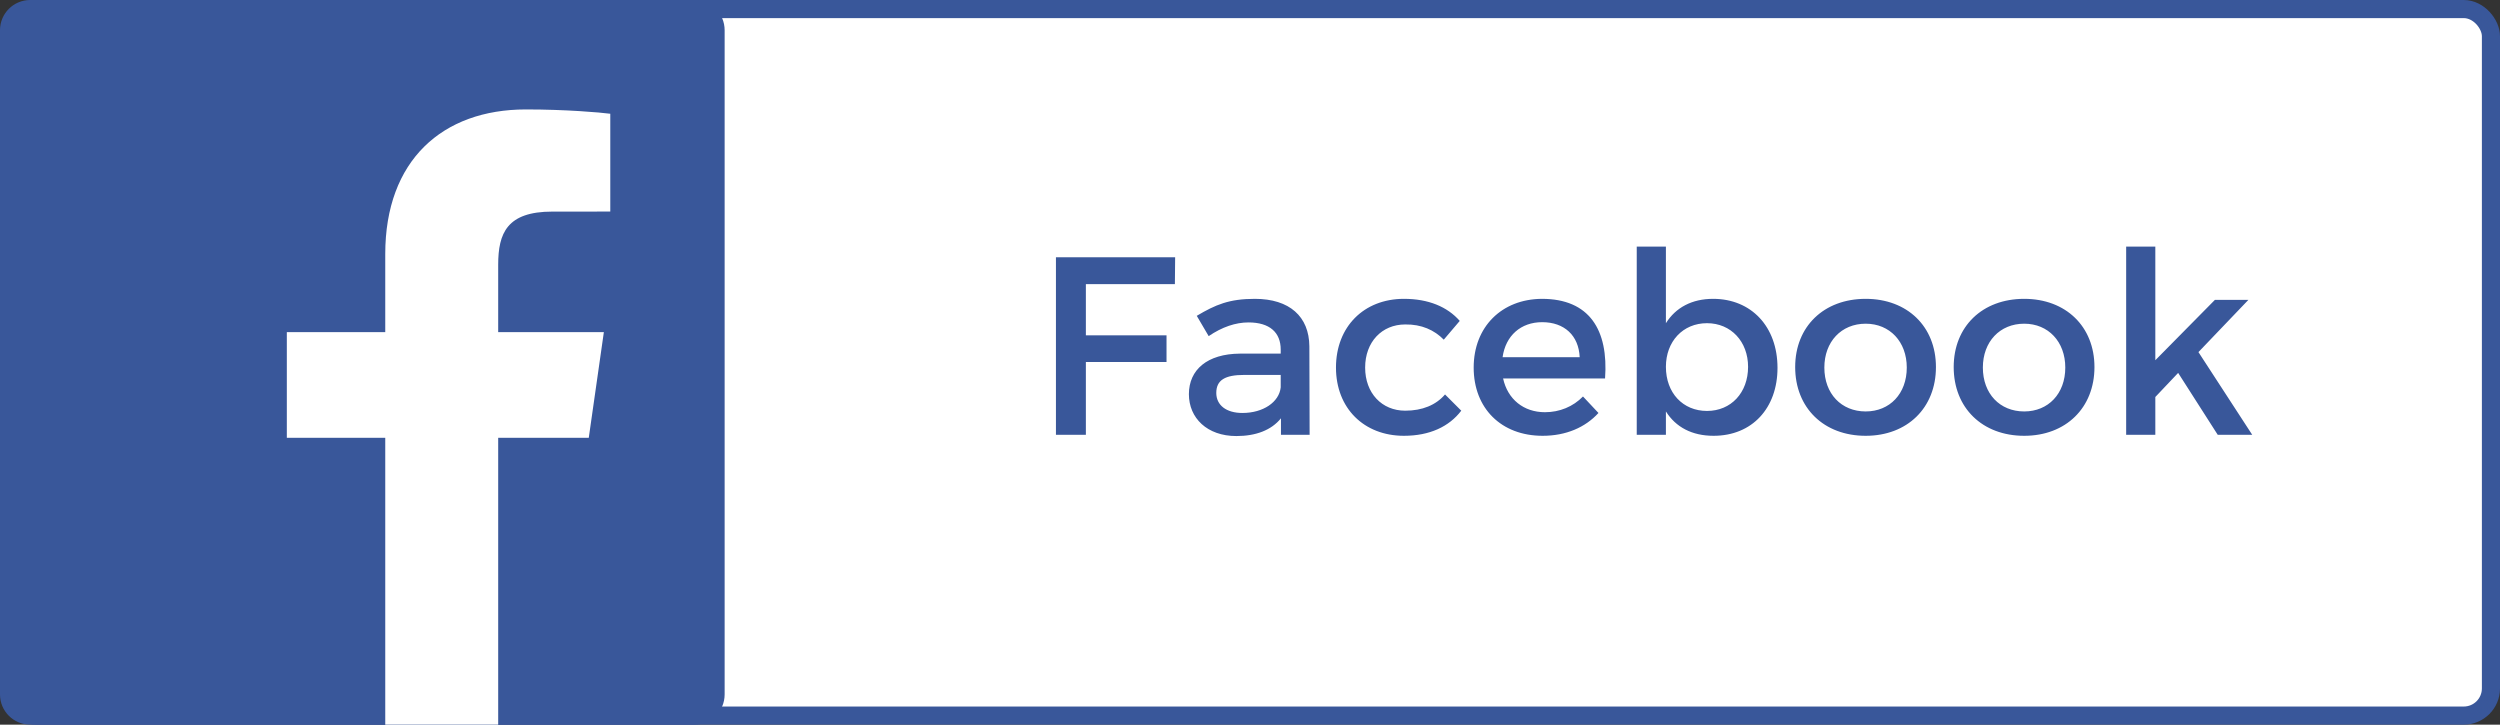 <svg width="138" height="40" viewBox="0 0 138 40" fill="none" xmlns="http://www.w3.org/2000/svg">
<rect x="0" y="0" width="138" height="40" fill="#333333" stroke="none"/>
<rect x="0.5" y="0.5" width="137" height="39" rx="1.5" fill="white" stroke="#39579A"/>
<path d="M38.333 40C39.254 40 40 39.254 40 38.333V1.667C40 0.746 39.254 0 38.333 0H1.667C0.746 0 0 0.746 0 1.667V38.333C0 39.254 0.746 40 1.667 40H38.333Z" fill="#39579A"/>
<path d="M21.266 40V24.167H15.833V18.333H21.266V14.021C21.266 8.855 24.421 6.041 29.03 6.041C31.238 6.041 33.135 6.206 33.688 6.279V11.678L30.492 11.68C27.985 11.68 27.5 12.871 27.5 14.619V18.333H33.333L32.5 24.167H27.5V40H21.266Z" fill="white"/>
<path d="M58.288 14.2V24H59.94V19.982H64.392V18.512H59.94V15.684H64.854L64.868 14.2H58.288ZM72.291 24L72.277 19.114C72.263 17.476 71.185 16.496 69.267 16.496C67.853 16.496 67.097 16.818 66.061 17.434L66.719 18.554C67.461 18.05 68.203 17.798 68.917 17.798C70.093 17.798 70.695 18.358 70.695 19.296V19.52H68.441C66.649 19.534 65.627 20.402 65.627 21.76C65.627 23.076 66.635 24.07 68.245 24.07C69.323 24.07 70.177 23.748 70.709 23.09V24H72.291ZM68.581 22.796C67.685 22.796 67.139 22.362 67.139 21.69C67.139 20.976 67.629 20.696 68.679 20.696H70.695V21.382C70.611 22.194 69.729 22.796 68.581 22.796ZM79.696 18.75L80.578 17.714C79.892 16.93 78.842 16.496 77.498 16.496C75.286 16.496 73.746 18.036 73.746 20.29C73.746 22.53 75.286 24.056 77.498 24.056C78.912 24.056 79.99 23.552 80.662 22.67L79.766 21.774C79.262 22.362 78.506 22.67 77.568 22.67C76.28 22.67 75.356 21.704 75.356 20.29C75.356 18.876 76.28 17.91 77.568 17.91C78.464 17.896 79.178 18.218 79.696 18.75ZM85.113 16.496C82.901 16.51 81.347 18.036 81.347 20.29C81.347 22.53 82.859 24.056 85.155 24.056C86.443 24.056 87.507 23.594 88.235 22.796L87.381 21.886C86.835 22.446 86.093 22.754 85.281 22.754C84.105 22.754 83.223 22.04 82.971 20.892H88.599C88.795 18.204 87.731 16.496 85.113 16.496ZM82.943 19.716C83.111 18.526 83.951 17.784 85.127 17.784C86.345 17.784 87.143 18.512 87.199 19.716H82.943ZM94.562 16.496C93.4 16.496 92.504 16.972 91.958 17.84V13.612H90.348V24H91.958V22.712C92.504 23.58 93.4 24.056 94.59 24.056C96.718 24.056 98.118 22.53 98.118 20.304C98.118 18.036 96.676 16.496 94.562 16.496ZM94.226 22.684C92.896 22.684 91.958 21.69 91.958 20.248C91.958 18.848 92.896 17.84 94.226 17.84C95.556 17.84 96.494 18.862 96.494 20.248C96.494 21.676 95.556 22.684 94.226 22.684ZM102.986 16.496C100.676 16.496 99.094 18.022 99.094 20.262C99.094 22.516 100.676 24.056 102.986 24.056C105.282 24.056 106.864 22.516 106.864 20.262C106.864 18.022 105.282 16.496 102.986 16.496ZM102.986 17.868C104.316 17.868 105.254 18.862 105.254 20.29C105.254 21.732 104.316 22.712 102.986 22.712C101.642 22.712 100.704 21.732 100.704 20.29C100.704 18.862 101.642 17.868 102.986 17.868ZM111.736 16.496C109.426 16.496 107.844 18.022 107.844 20.262C107.844 22.516 109.426 24.056 111.736 24.056C114.032 24.056 115.614 22.516 115.614 20.262C115.614 18.022 114.032 16.496 111.736 16.496ZM111.736 17.868C113.066 17.868 114.004 18.862 114.004 20.29C114.004 21.732 113.066 22.712 111.736 22.712C110.392 22.712 109.454 21.732 109.454 20.29C109.454 18.862 110.392 17.868 111.736 17.868ZM122.418 24H124.322L121.354 19.436L124.112 16.552H122.264L118.974 19.884V13.612H117.364V24H118.974V21.914L120.234 20.584L122.418 24Z" fill="#39579A"/>
</svg>
